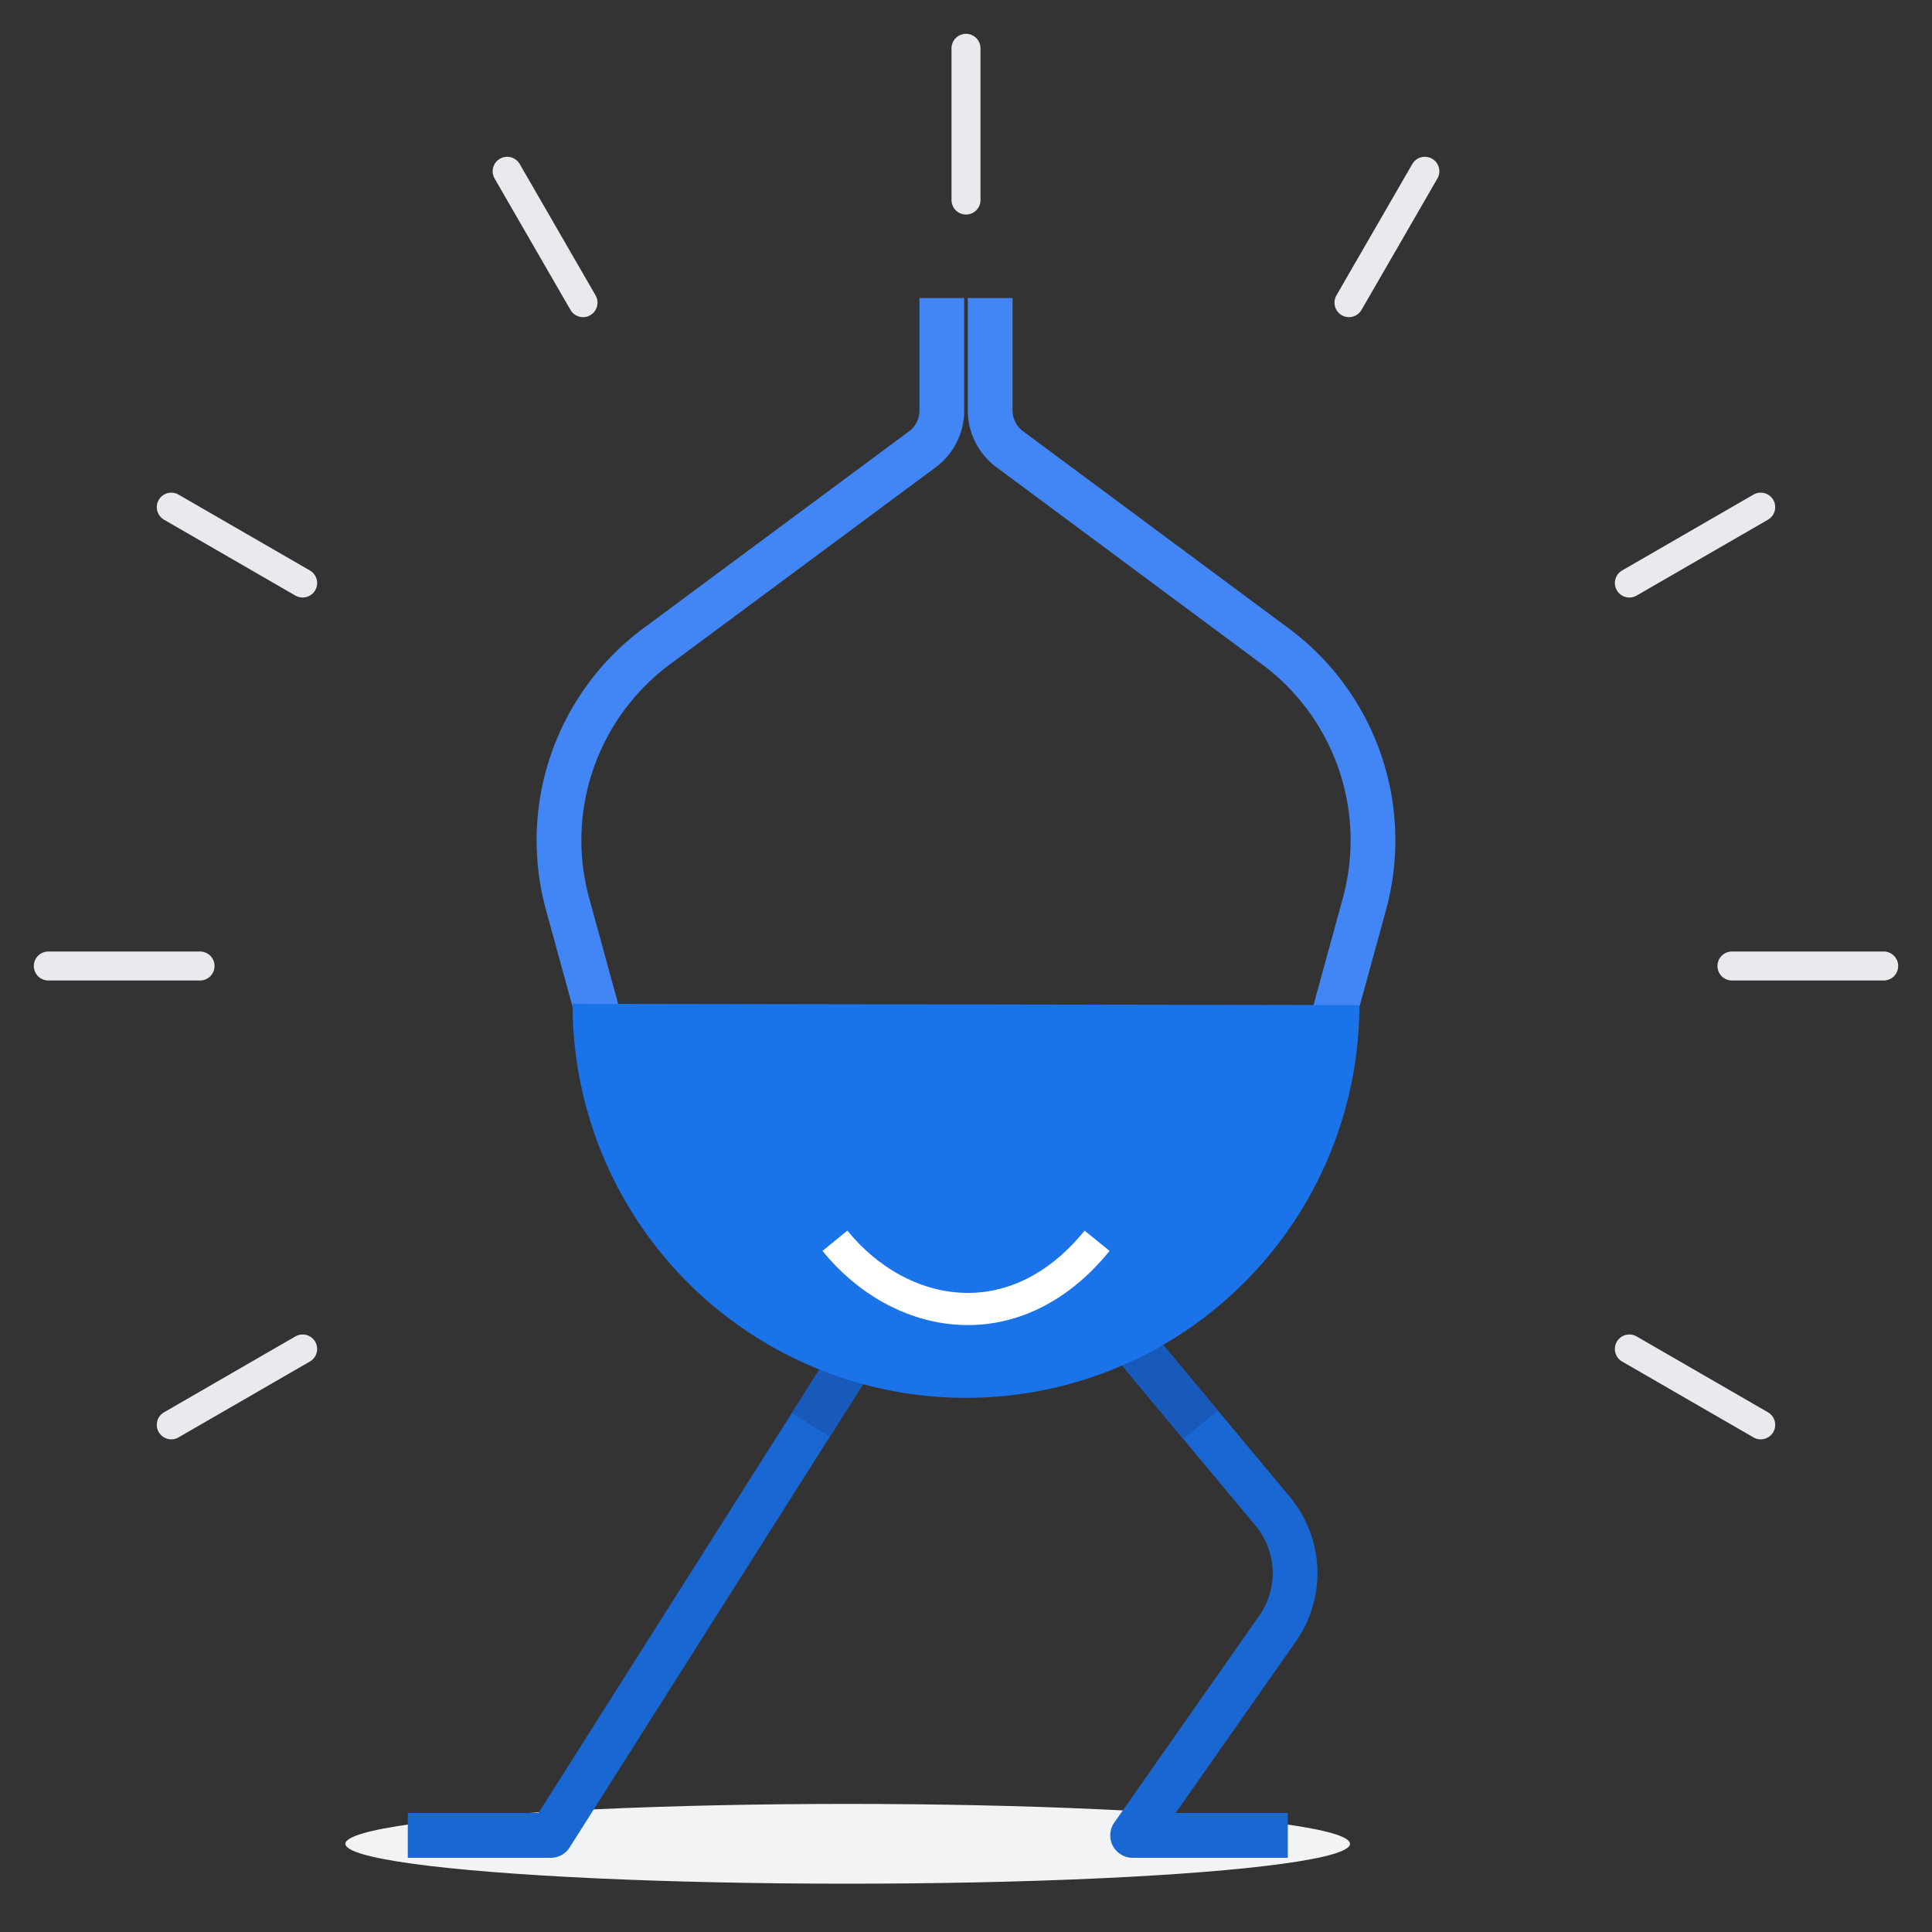 <svg width="400" height="400" viewBox="0 0 400 400" fill="none" xmlns="http://www.w3.org/2000/svg">
    <rect x="0" y="0" width="400" height="400" fill="#333333" stroke="none"/>
    <ellipse cx="175.51" cy="381.74" rx="104" ry="8.26" fill="#F1F3F4"/>
    <line x1="200" y1="10" x2="200" y2="41.42" fill="none" stroke="#E8EAED" stroke-linecap="round" stroke-miterlimit="10" stroke-width="6px"/>
    <line x1="105" y1="35.46" x2="120.71" y2="62.66" fill="none" stroke="#E8EAED" stroke-linecap="round" stroke-miterlimit="10" stroke-width="6px"/>
    <line x1="35.46" y1="105" x2="62.66" y2="120.71" fill="none" stroke="#E8EAED" stroke-linecap="round" stroke-miterlimit="10" stroke-width="6px"/>
    <line x1="10" y1="200" x2="41.42" y2="200" fill="none" stroke="#E8EAED" stroke-linecap="round" stroke-miterlimit="10" stroke-width="6px"/>
    <line x1="35.46" y1="295" x2="62.66" y2="279.29" fill="none" stroke="#E8EAED" stroke-linecap="round" stroke-miterlimit="10" stroke-width="6px"/>
    <line x1="364.54" y1="295" x2="337.34" y2="279.29" fill="none" stroke="#E8EAED" stroke-linecap="round" stroke-miterlimit="10" stroke-width="6px"/>
    <line x1="390" y1="200" x2="358.58" y2="200" fill="none" stroke="#E8EAED" stroke-linecap="round" stroke-miterlimit="10" stroke-width="6px"/>
    <line x1="364.54" y1="105" x2="337.34" y2="120.71" fill="none" stroke="#E8EAED" stroke-linecap="round" stroke-miterlimit="10" stroke-width="6px"/>
    <line x1="295" y1="35.46" x2="279.29" y2="62.66" fill="none" stroke="#E8EAED" stroke-linecap="round" stroke-miterlimit="10" stroke-width="6px"/>
    <path d="M201.85,238.9l61.65,74a20,20,0,0,1,1,24.29L234.5,380h32.13" fill="none" stroke="#1967D2" stroke-linejoin="round" stroke-width="9.27px"/>
    <polyline points="214.03 222.14 114.03 380 84.43 380" fill="none" stroke="#1967D2" stroke-linejoin="round" stroke-width="9.27px"/>
    <line x1="201.85" y1="238.9" x2="248.56" y2="295" fill="none" stroke="#185ABC" stroke-linejoin="round" stroke-width="9.27px"/>
    <line x1="214.03" y1="222.14" x2="167.87" y2="295" fill="none" stroke="#185ABC" stroke-linejoin="round" stroke-width="9.27px"/>
    <path d="M129.21,229.83l-11.7-42.66A50,50,0,0,1,136,133.78L191,93A10,10,0,0,0,195,85V61.71" fill="none" stroke="#4285F4" stroke-linejoin="round" stroke-width="9.27px"/>
    <path d="M270.79,229.83l11.7-42.66A50,50,0,0,0,264,133.78L209.05,93A10,10,0,0,1,205,85V61.71" fill="none" stroke="#4285F4" stroke-linejoin="round" stroke-width="9.27px"/>
    <path d="M199.87,289.41a81.45,81.45,0,0,0,81.58-81.32l-162.9-.26A81.45,81.45,0,0,0,199.87,289.41Z" fill="#1A73E8"/>
    <path d="M172.86,256.89c13.38,16.47,37.19,21.05,54.28,0" fill="none" stroke="#FFF" stroke-miterlimit="10" stroke-width="6.66px"/>
</svg>
